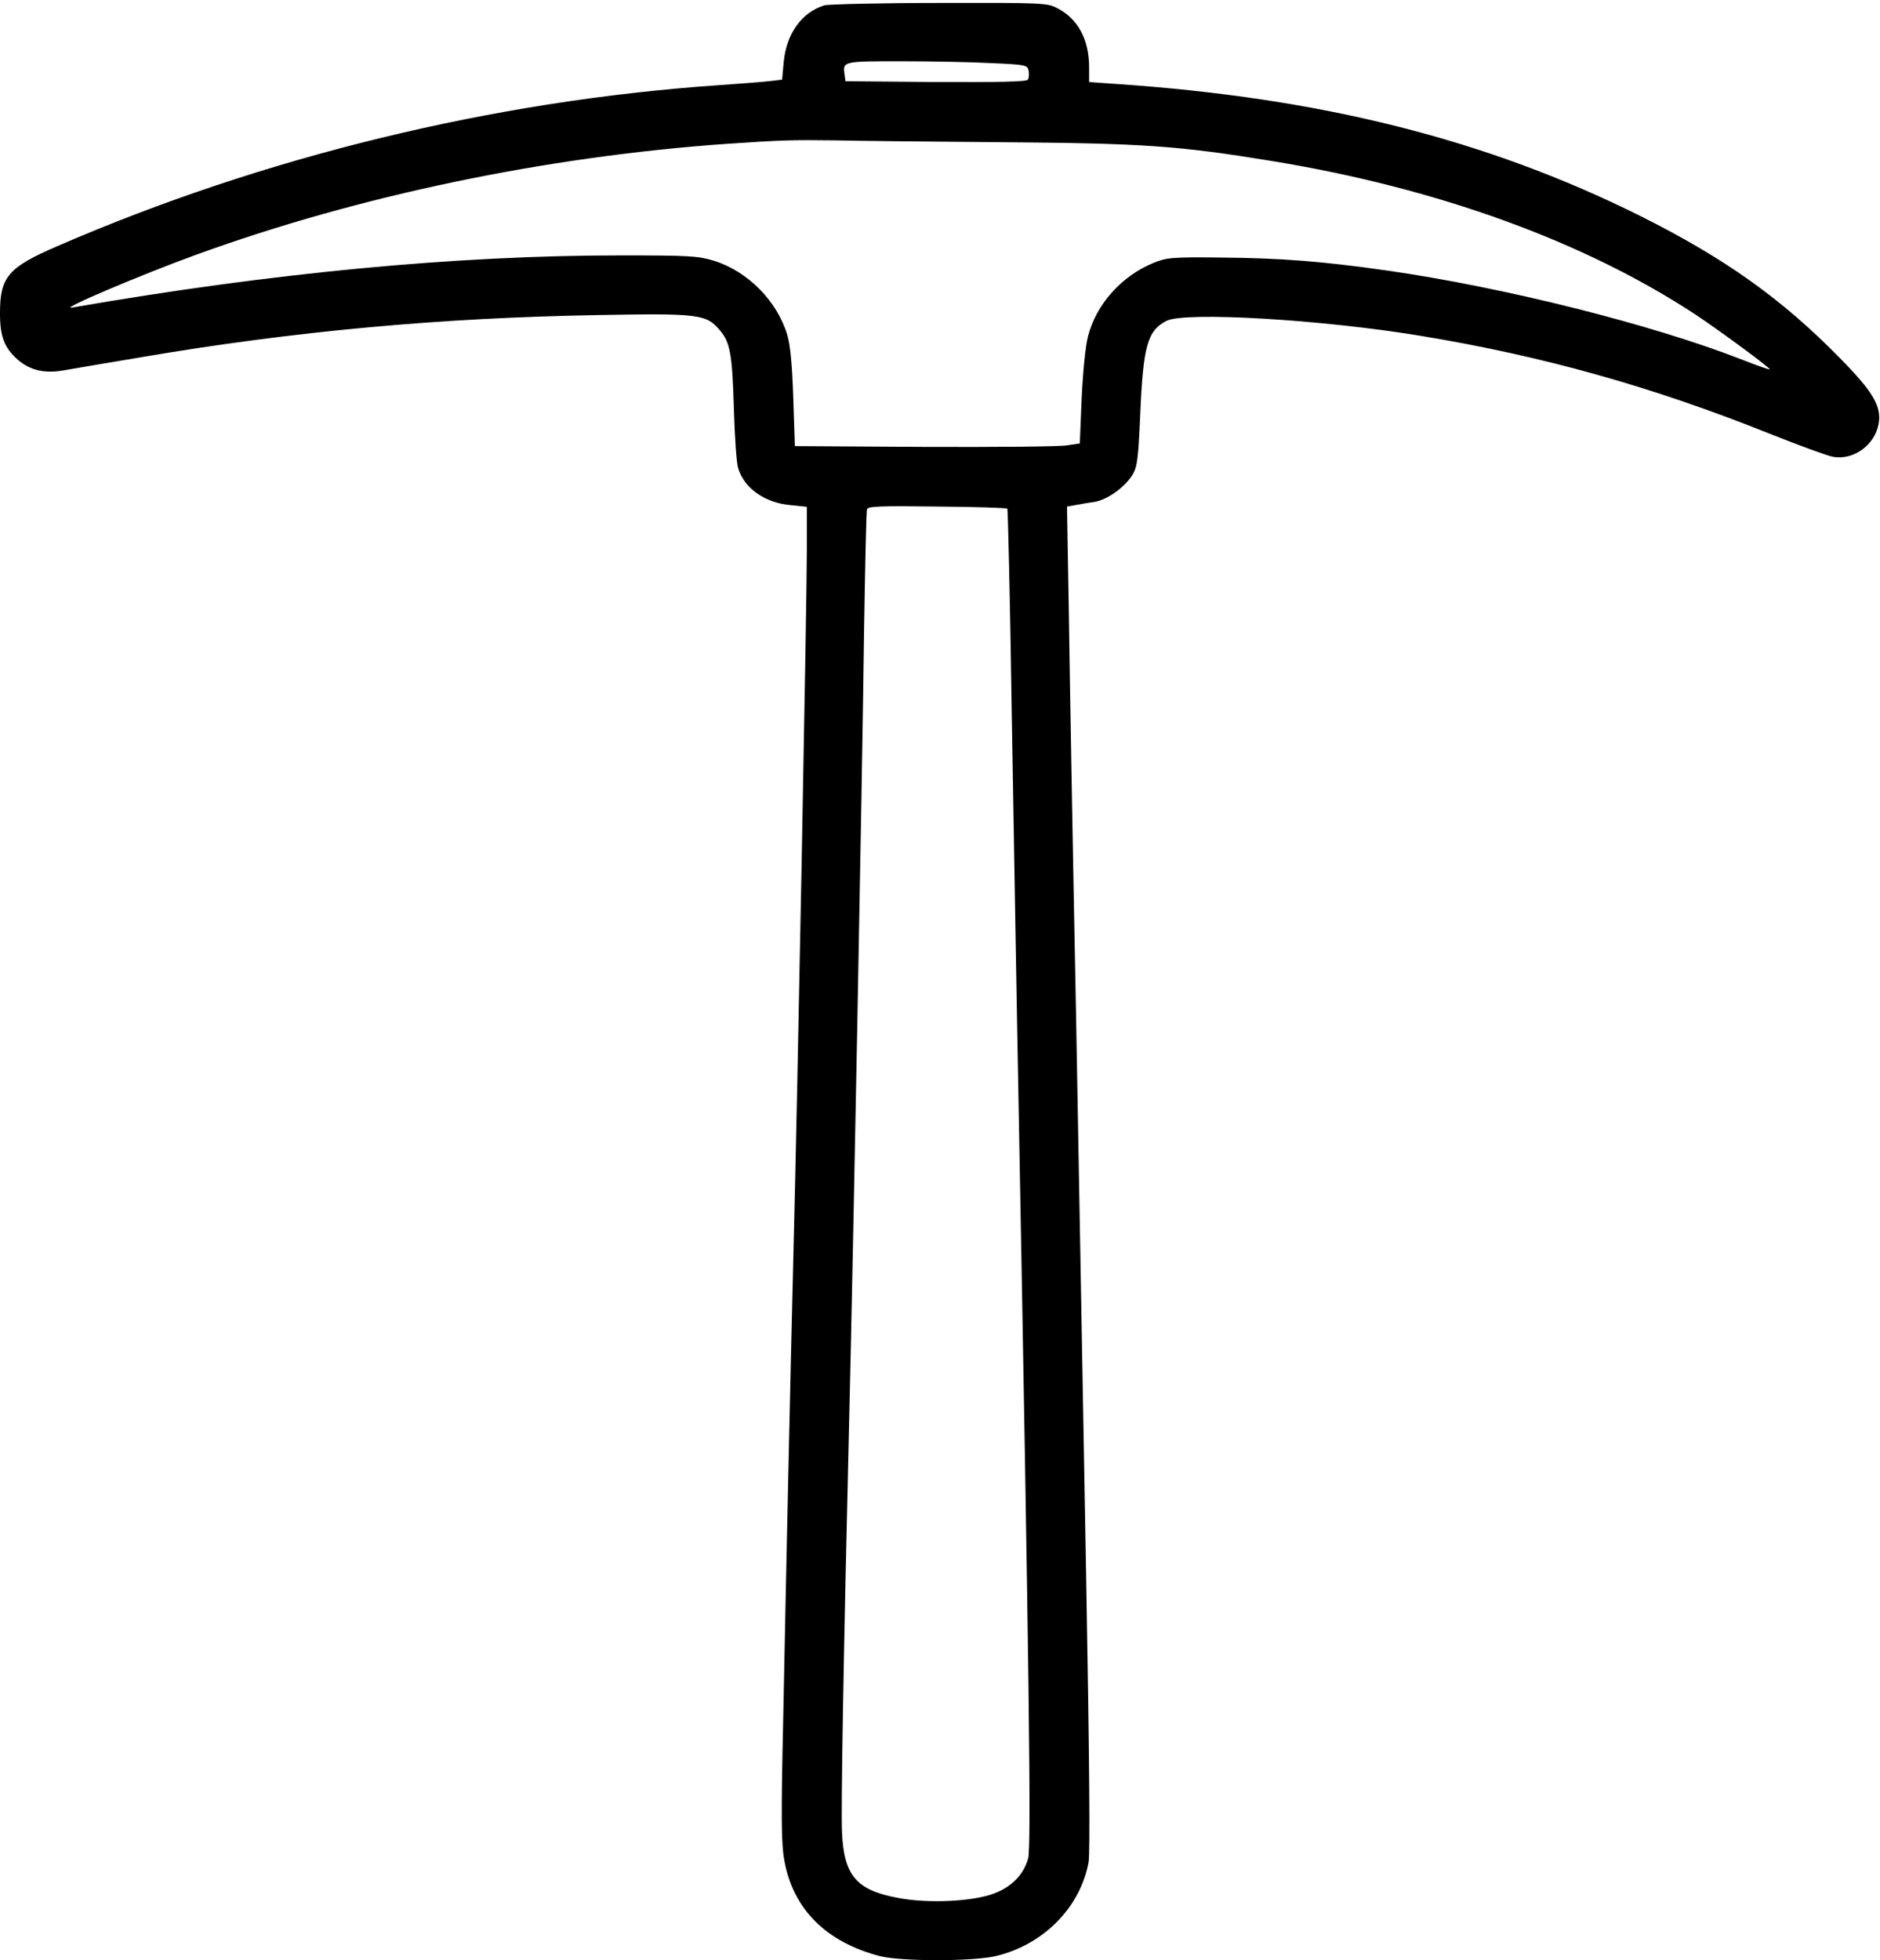 <?xml version="1.0" standalone="no"?>
<!DOCTYPE svg PUBLIC "-//W3C//DTD SVG 20010904//EN"
 "http://www.w3.org/TR/2001/REC-SVG-20010904/DTD/svg10.dtd">
<svg version="1.0" xmlns="http://www.w3.org/2000/svg"
 width="706pt" height="736pt" viewBox="0 0 706 736"
 preserveAspectRatio="xMidYMid meet">
<g transform="translate(0,736) scale(0.1,-0.1)"
fill="#000000" stroke="none">
<path d="M3096 7340 c-85 -26 -143 -106 -153 -214 l-6 -65 -41 -5 c-23 -3
-112 -10 -199 -16 -842 -58 -1707 -268 -2481 -604 -186 -80 -216 -116 -216
-252 0 -88 16 -129 66 -174 46 -40 99 -53 171 -41 32 6 165 28 295 50 569 97
1123 148 1715 158 381 7 406 3 457 -58 38 -45 46 -88 52 -294 3 -104 10 -205
16 -223 23 -76 101 -131 200 -139 l58 -6 0 -162 c0 -192 -35 -2048 -50 -2625
-12 -483 -27 -1170 -39 -1776 -8 -352 -7 -456 4 -517 32 -184 156 -309 360
-362 80 -20 345 -20 433 0 180 42 319 183 350 353 6 35 3 397 -9 1065 -10 557
-27 1507 -38 2112 -12 605 -24 1283 -27 1506 l-7 407 29 5 c16 3 48 9 72 12
51 8 117 56 146 104 17 29 21 62 28 225 11 257 27 314 98 351 69 36 587 5 955
-56 461 -76 870 -191 1312 -368 110 -44 215 -82 235 -86 78 -15 159 44 173
124 11 66 -20 119 -148 249 -217 221 -431 373 -747 531 -576 287 -1198 444
-1972 496 l-98 7 0 55 c0 105 -42 183 -121 223 -36 19 -59 20 -441 19 -222 0
-416 -5 -432 -9z m627 -217 c131 -6 135 -7 140 -29 2 -12 1 -28 -3 -33 -4 -8
-111 -10 -346 -9 l-339 3 -3 23 c-8 52 -8 52 211 52 112 0 265 -3 340 -7z m42
-297 c527 -4 660 -13 1014 -71 622 -102 1174 -303 1591 -578 93 -62 280 -200
276 -204 -1 -2 -49 15 -105 37 -338 132 -892 271 -1331 334 -245 35 -399 47
-627 49 -182 2 -202 0 -251 -20 -120 -49 -215 -155 -246 -275 -10 -38 -19
-131 -24 -233 l-7 -170 -47 -7 c-25 -5 -266 -7 -535 -6 l-488 3 -6 180 c-4
123 -11 198 -22 236 -38 128 -148 240 -276 280 -60 18 -91 20 -351 20 -619 0
-1312 -66 -2060 -196 -52 -9 261 124 468 199 611 222 1312 368 1992 416 209
14 243 15 405 13 77 -2 361 -5 630 -7z m18 -1376 c2 -3 10 -336 16 -740 7
-404 18 -1075 26 -1490 40 -2147 48 -2795 36 -2838 -17 -61 -62 -107 -129
-132 -80 -30 -248 -38 -361 -16 -155 29 -202 84 -209 246 -4 89 5 636 28 1595
13 536 48 2357 55 2925 4 239 8 441 11 448 3 11 53 13 263 10 143 -1 261 -5
264 -8z"/>
</g>
</svg>

